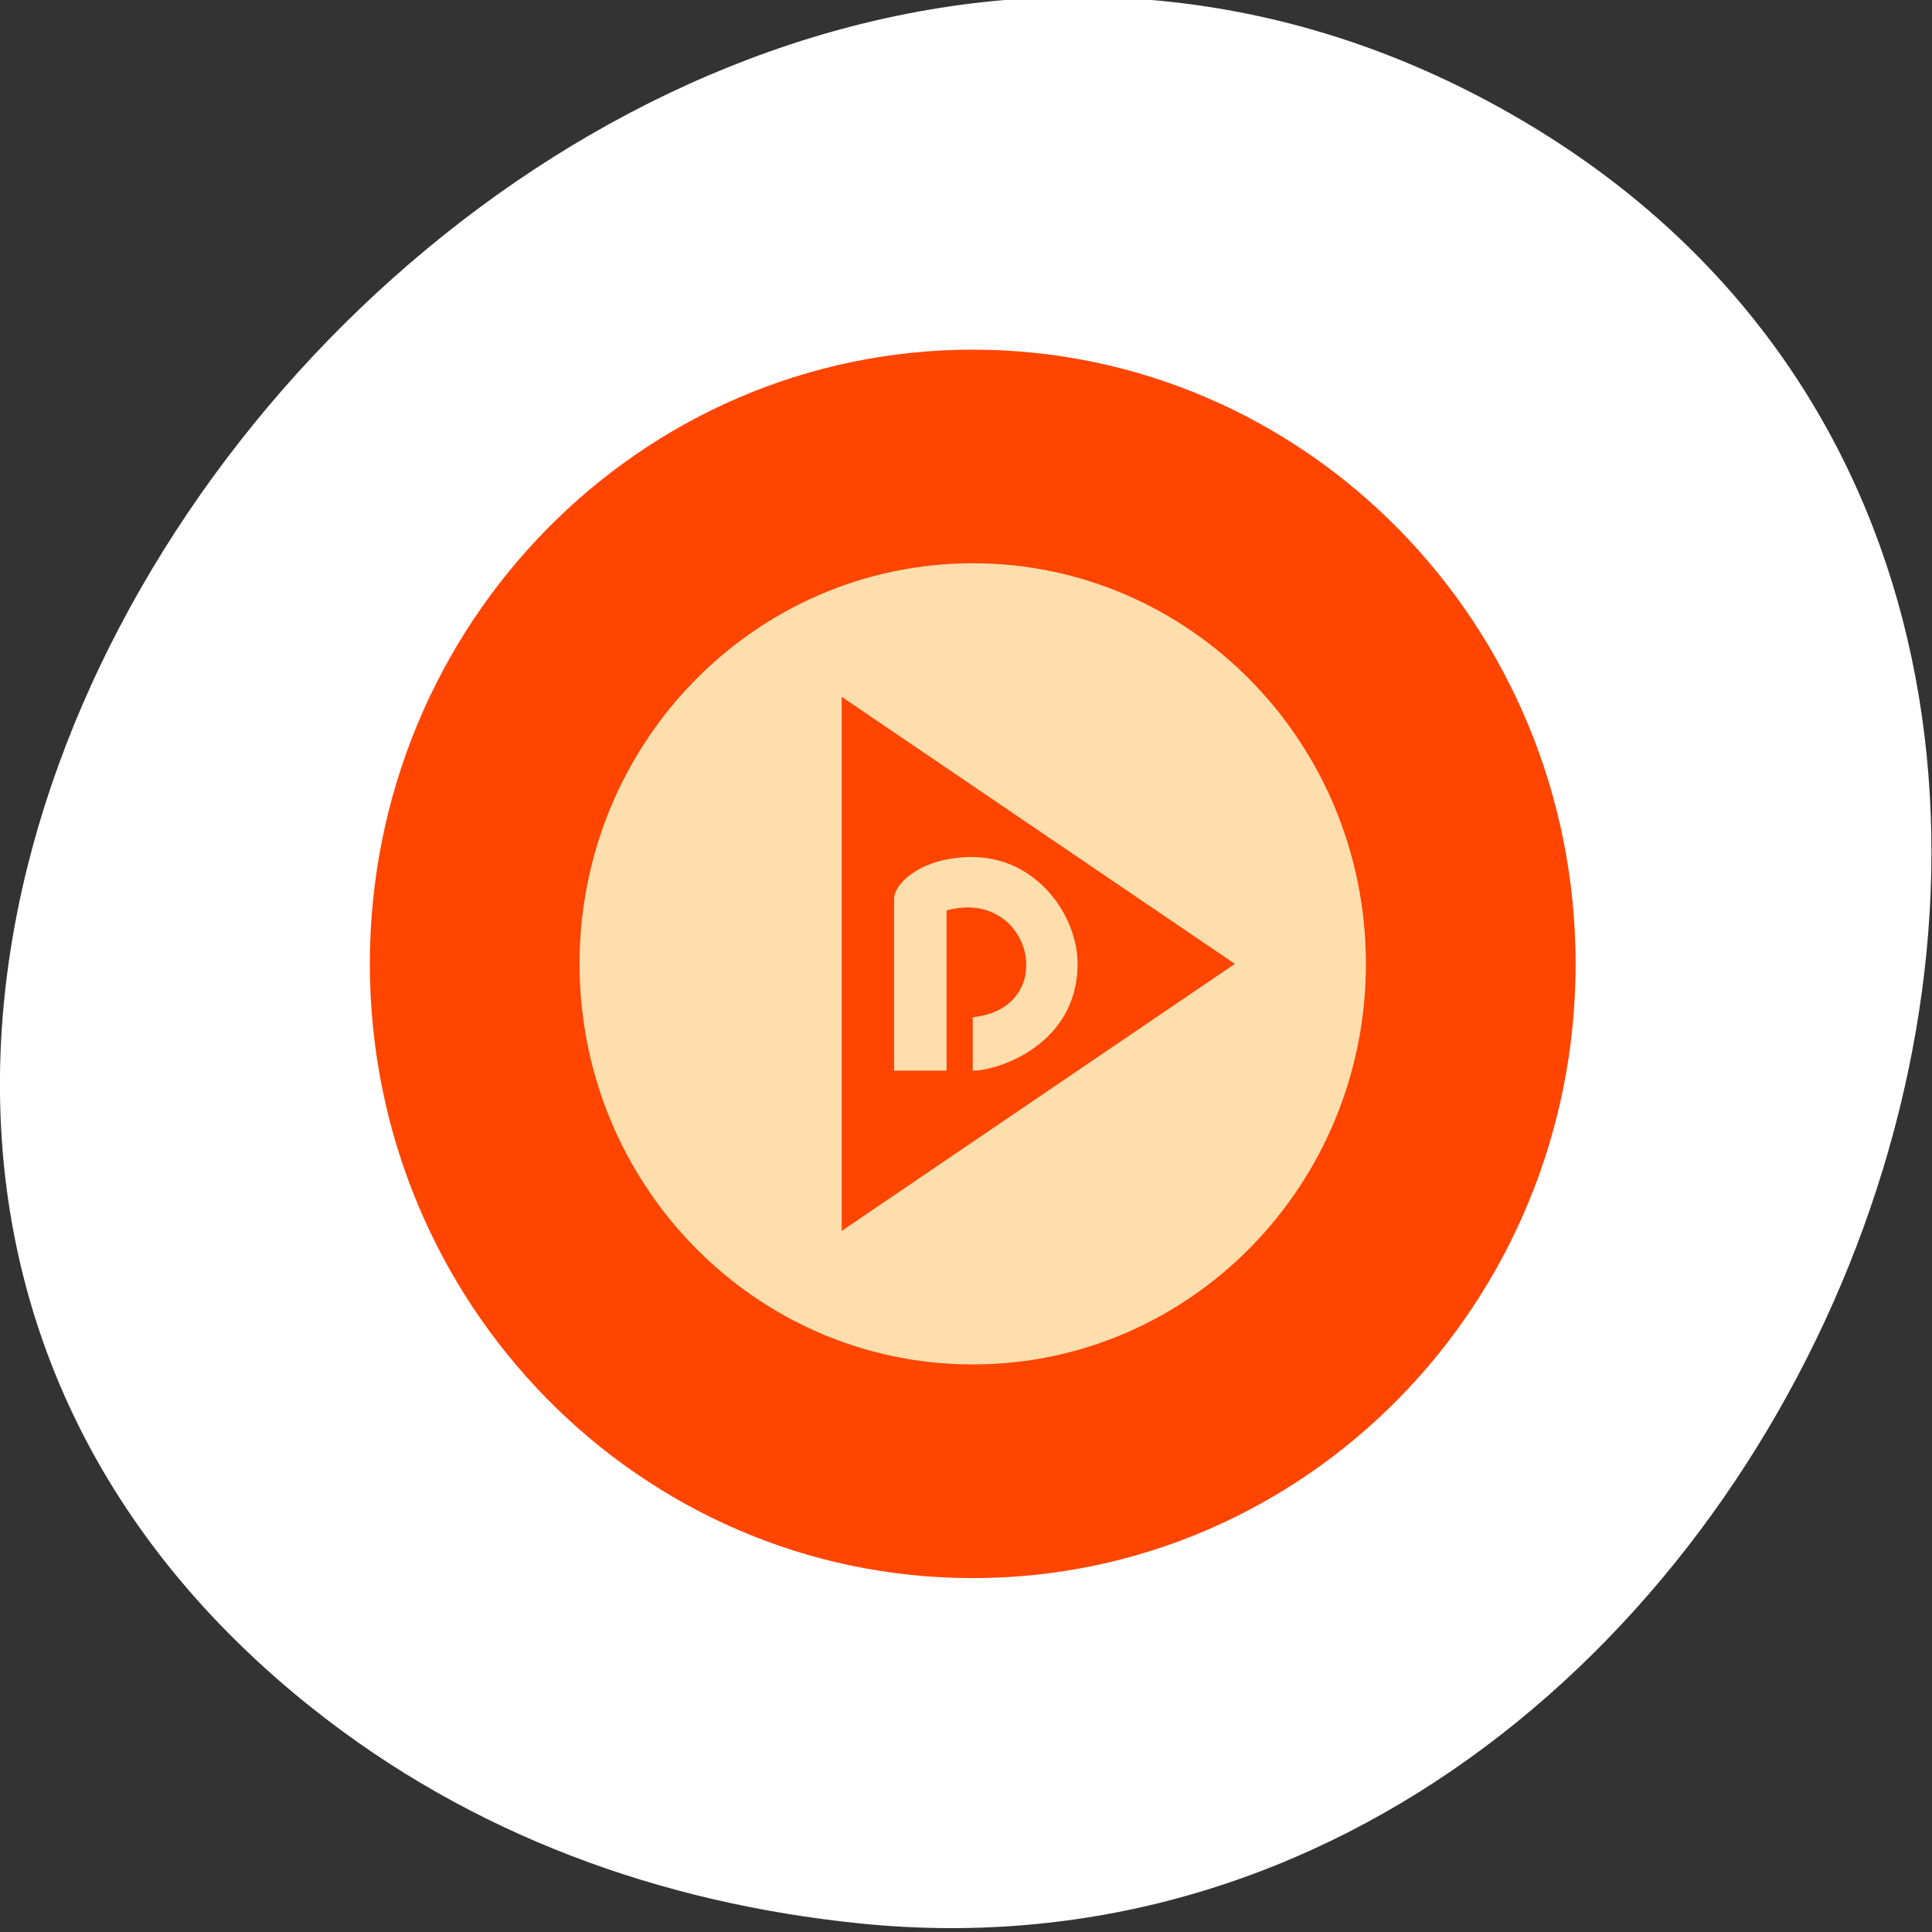 <svg xmlns="http://www.w3.org/2000/svg" viewBox="0 0 256 256"><rect x="0" y="0" width="256" height="256" fill="#333333" stroke="none"/><defs><clipPath><path transform="matrix(15.333 0 0 11.5 415 -125.5)" d="m -24 13 c 0 1.105 -0.672 2 -1.5 2 -0.828 0 -1.5 -0.895 -1.5 -2 0 -1.105 0.672 -2 1.5 -2 0.828 0 1.5 0.895 1.5 2 z"/></clipPath></defs><g transform="translate(3.523 -797.79)"><path d="m 60.23 1005.73 c -88.14 -67.851 24.775 -207.84 119.74 -158.24 89.47 46.731 33.06 188.91 -64.06 179.39 -20.263 -1.985 -39.496 -8.696 -55.674 -21.15 z" transform="matrix(1.303 0 0 1.345 -40.525 -328.49)" style="fill:#fff;color:#000"/><g transform="matrix(1.382 0 0 1.408 35.809 835.72)" style="fill:#ff4500"><path d="M 64.804,5.967 C 32.879,5.967 7,31.846 7,63.771 c 0,31.925 25.879,57.804 57.804,57.804 31.925,0 57.804,-25.879 57.804,-57.804 0,-31.925 -25.879,-57.804 -57.804,-57.804 z"/><path d="M 54.751,41.15 V 91.41 L 92.449,66.28 M 67.319,56.23 c 6.107,0.03 10.04,5.459 10.05,10.05 0,7.54 -7.54,10.05 -10.05,10.05 V 71.3 c 8.432,-0.844 5.675,-12.242 -2.513,-10.05 v 15.08 h -5.03 V 60.15 c 0,-1.375 2.513,-3.928 7.54,-3.928" style="opacity:0.1"/><path d="m 64.804 26.07 h 0.01 c 20.812 0 37.688 16.876 37.688 37.698 v 0.01 c 0 20.812 -16.876 37.688 -37.688 37.688 h -0.01 c -20.822 0 -37.698 -16.876 -37.698 -37.688 v -0.01 c 0 -20.822 16.876 -37.698 37.698 -37.698" style="fill:#ffdead;fill-rule:evenodd"/><path d="m 52.24 38.639 v 50.26 l 37.698 -25.13 m -25.13 -10.05 c 6.107 0.03 10.04 5.459 10.05 10.05 0 7.54 -7.54 10.05 -10.05 10.05 v -5.03 c 8.432 -0.844 5.675 -12.242 -2.513 -10.05 v 15.08 h -5.03 v -16.18 c 0 -1.375 2.513 -3.928 7.54 -3.928"/></g></g></svg>